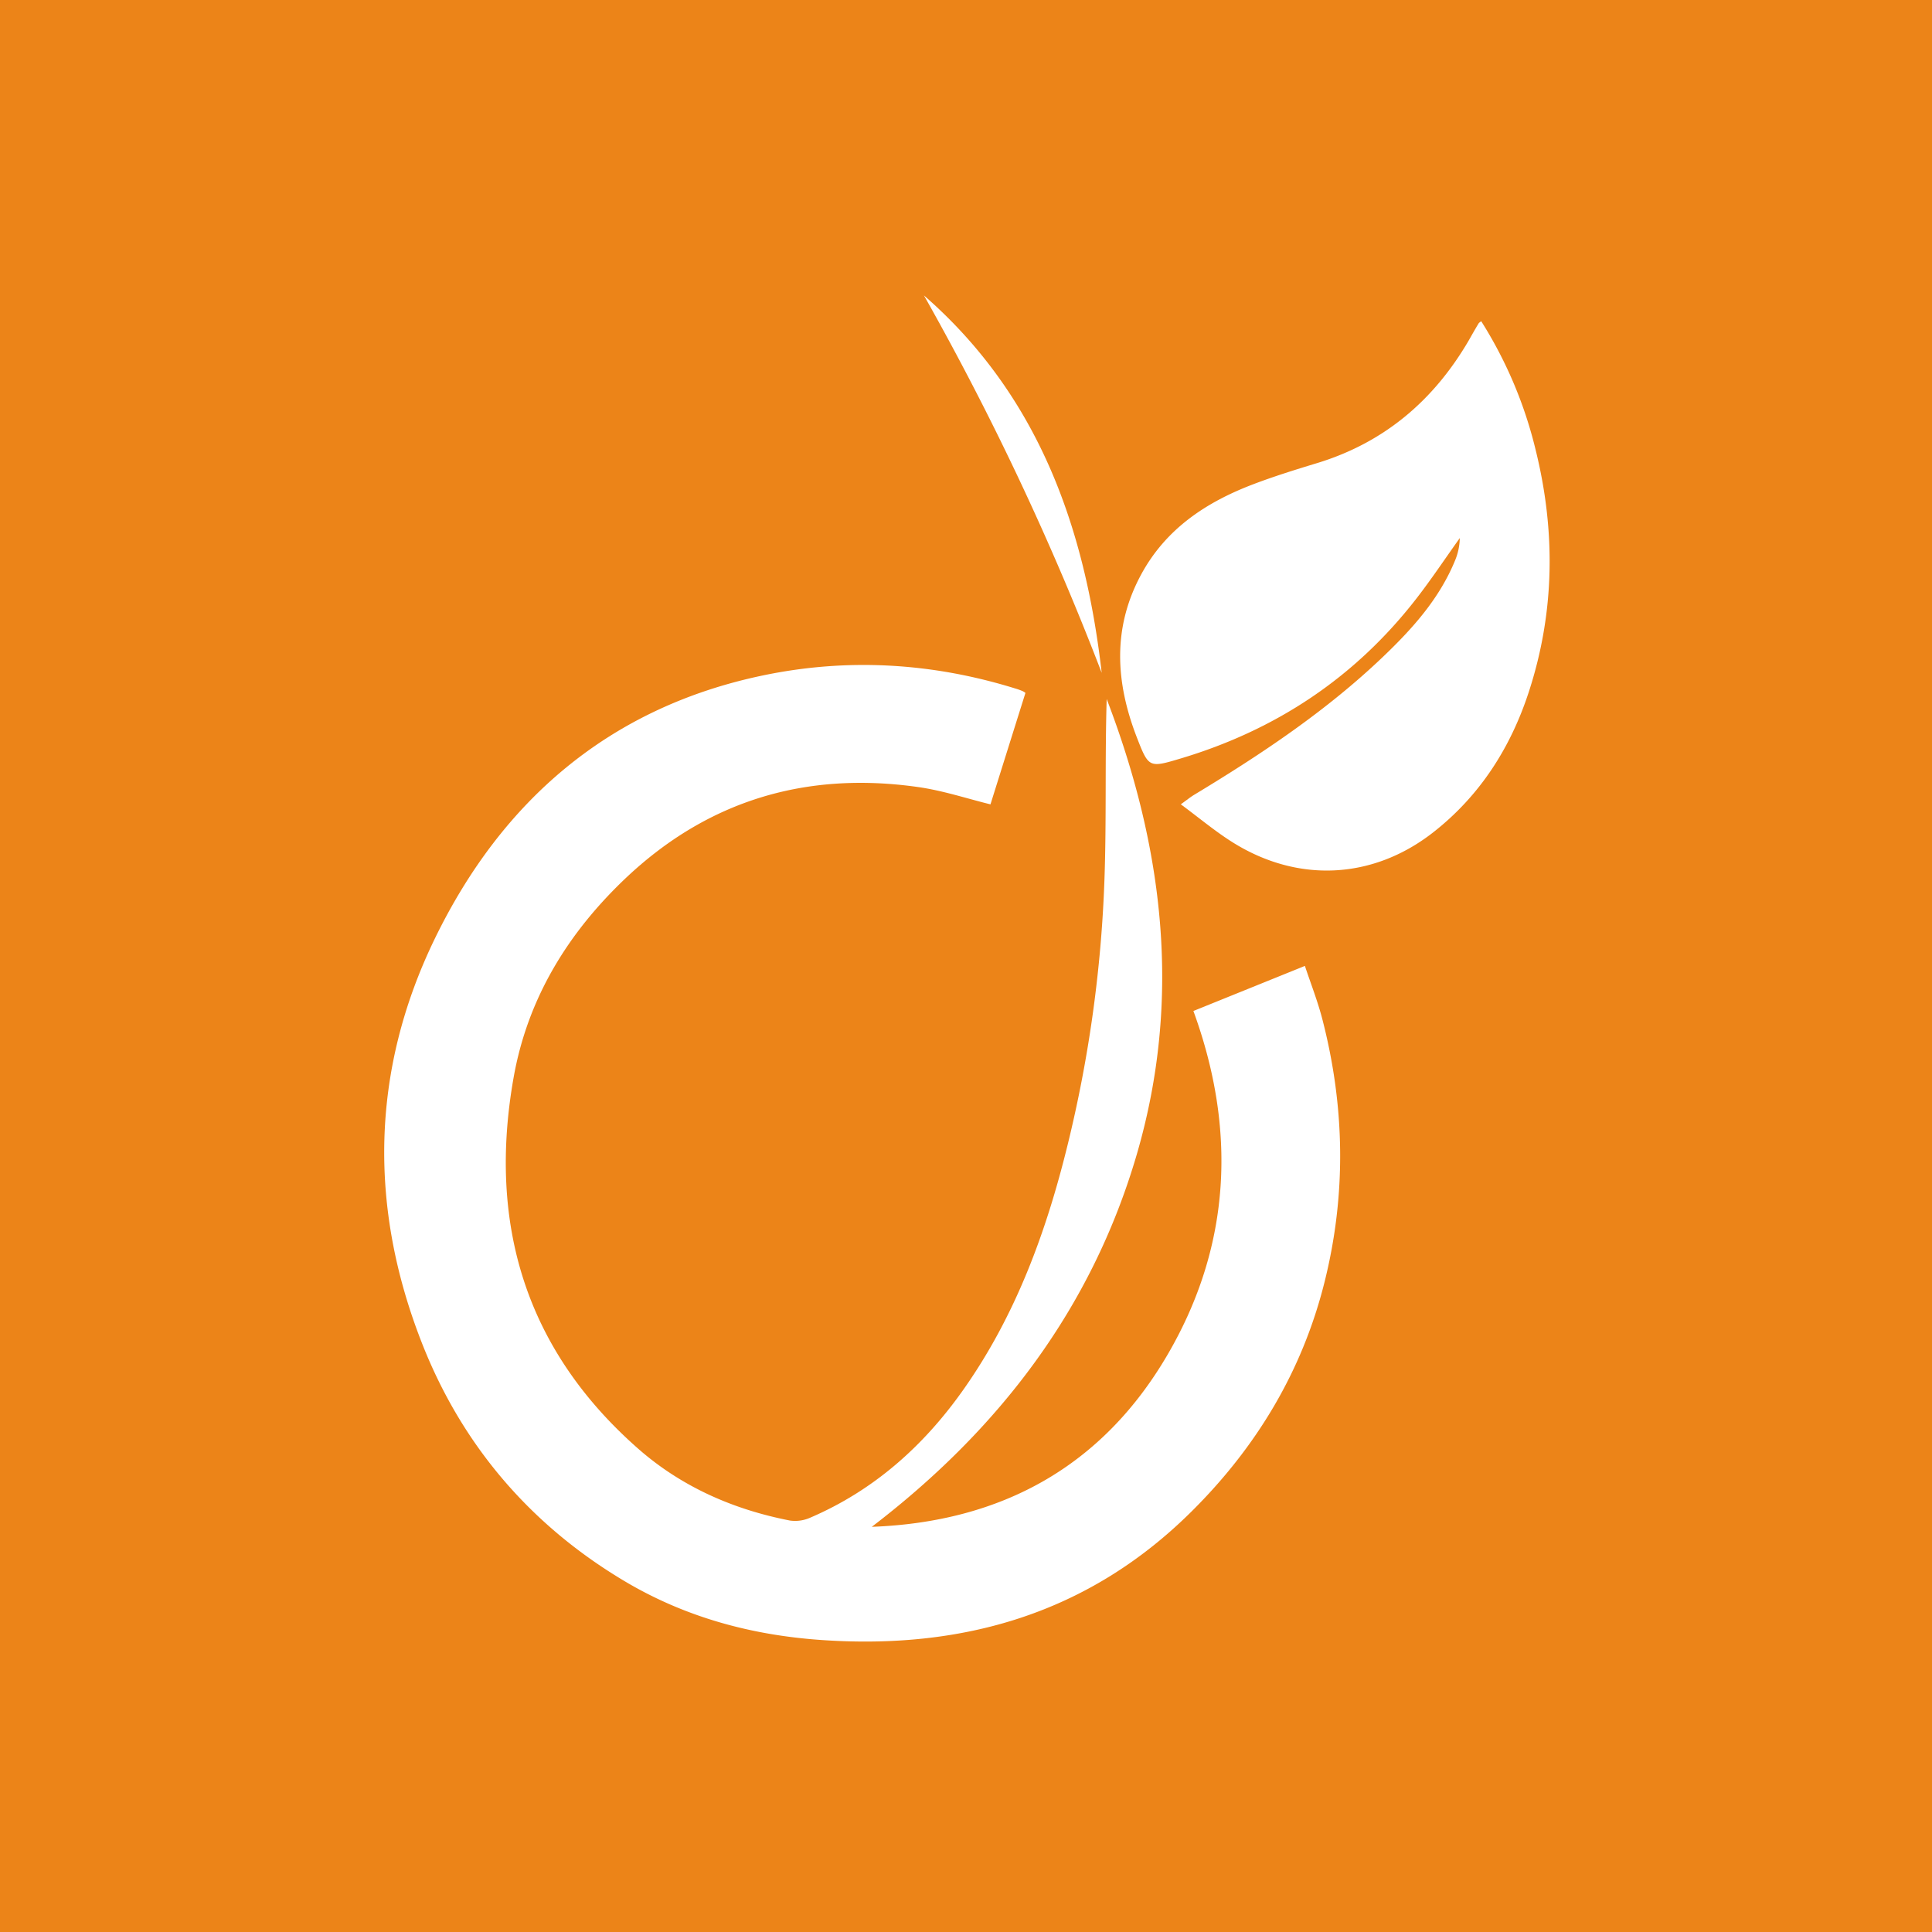 <svg xmlns="http://www.w3.org/2000/svg" viewBox="0 0 600 600"><defs><style>.cls-1{fill:#ec8418;}.cls-2{fill:#fff;}</style></defs><title>Logo_Viadeo</title><g id="Calque_2" data-name="Calque 2"><g id="Calque_1-2" data-name="Calque 1"><rect class="cls-1" width="600" height="600"/><path class="cls-2" d="M270.74,474.17c40.14-1.49,71.55-18.65,91.88-53.5,19.89-34.11,21.32-70.24,8-106.7l34.63-14c1.75,5.32,4,11,5.49,16.83,6.93,27,7.4,54.17.61,81.34-6.93,27.74-21.18,51.3-41.32,71.28-31.93,31.7-71.07,43-115.17,39.88-21.7-1.53-42.19-7.12-60.91-18.27-29.11-17.34-50.24-42-62.67-73.31-16.81-42.37-16.2-85.12,3.75-126.2,20.82-42.86,54.18-71.75,101.76-81.73,26.33-5.52,52.62-4,78.43,4a21.13,21.13,0,0,1,2.31.82,4.48,4.48,0,0,1,.93.58c-3.67,11.68-7.27,23.16-10.86,34.61-7.05-1.72-14.71-4.28-22.57-5.39-34.45-4.87-64.84,4-90.39,28-18.17,17.12-30.79,37.59-35.15,62.32-8,45.27,3.66,84.38,38.71,115.18,13.45,11.82,29.55,18.89,47.14,22.31a11.48,11.48,0,0,0,6.28-.89c19.72-8.47,35.14-22.2,47.44-39.58,16.32-23.06,25.84-49.05,32.51-76.24A404.74,404.74,0,0,0,343,273.08c.65-18.66.13-37.35.69-56,17.68,46.15,23.41,93.16,9.37,141.35C339.05,406.39,310.2,444,270.74,474.17Z"/><path class="cls-2" d="M460,99.75a133.06,133.06,0,0,1,16.94,40.11c6.21,25.21,5.9,50.33-2.15,75-5.64,17.32-15.2,32.31-29.73,43.66-18.72,14.62-42,15.76-62.25,3.07-5.39-3.38-10.31-7.52-16.1-11.8,1.83-1.31,2.92-2.21,4.12-2.94,20.82-12.57,41-26,58.68-42.88,9.1-8.69,17.49-18,22.38-29.93a18.93,18.93,0,0,0,1.46-6.94c-4.49,6.28-8.77,12.73-13.5,18.82-19,24.49-43.61,40.8-73.23,49.65-9.75,2.91-9.89,2.91-13.55-6.53-6.59-17-7.7-33.9,1.29-50.56,7.7-14.27,20.24-22.54,34.87-28.1,6.49-2.47,13.13-4.53,19.77-6.55,20.88-6.36,36.25-19.46,47.15-38.13,1-1.76,2-3.54,3.07-5.3C459.32,100.23,459.58,100.1,460,99.75Z"/><path class="cls-2" d="M286.94,91.75c35.48,30.93,50,71.87,55.2,117.2A876.73,876.73,0,0,0,286.94,91.75Z"/></g></g></svg>